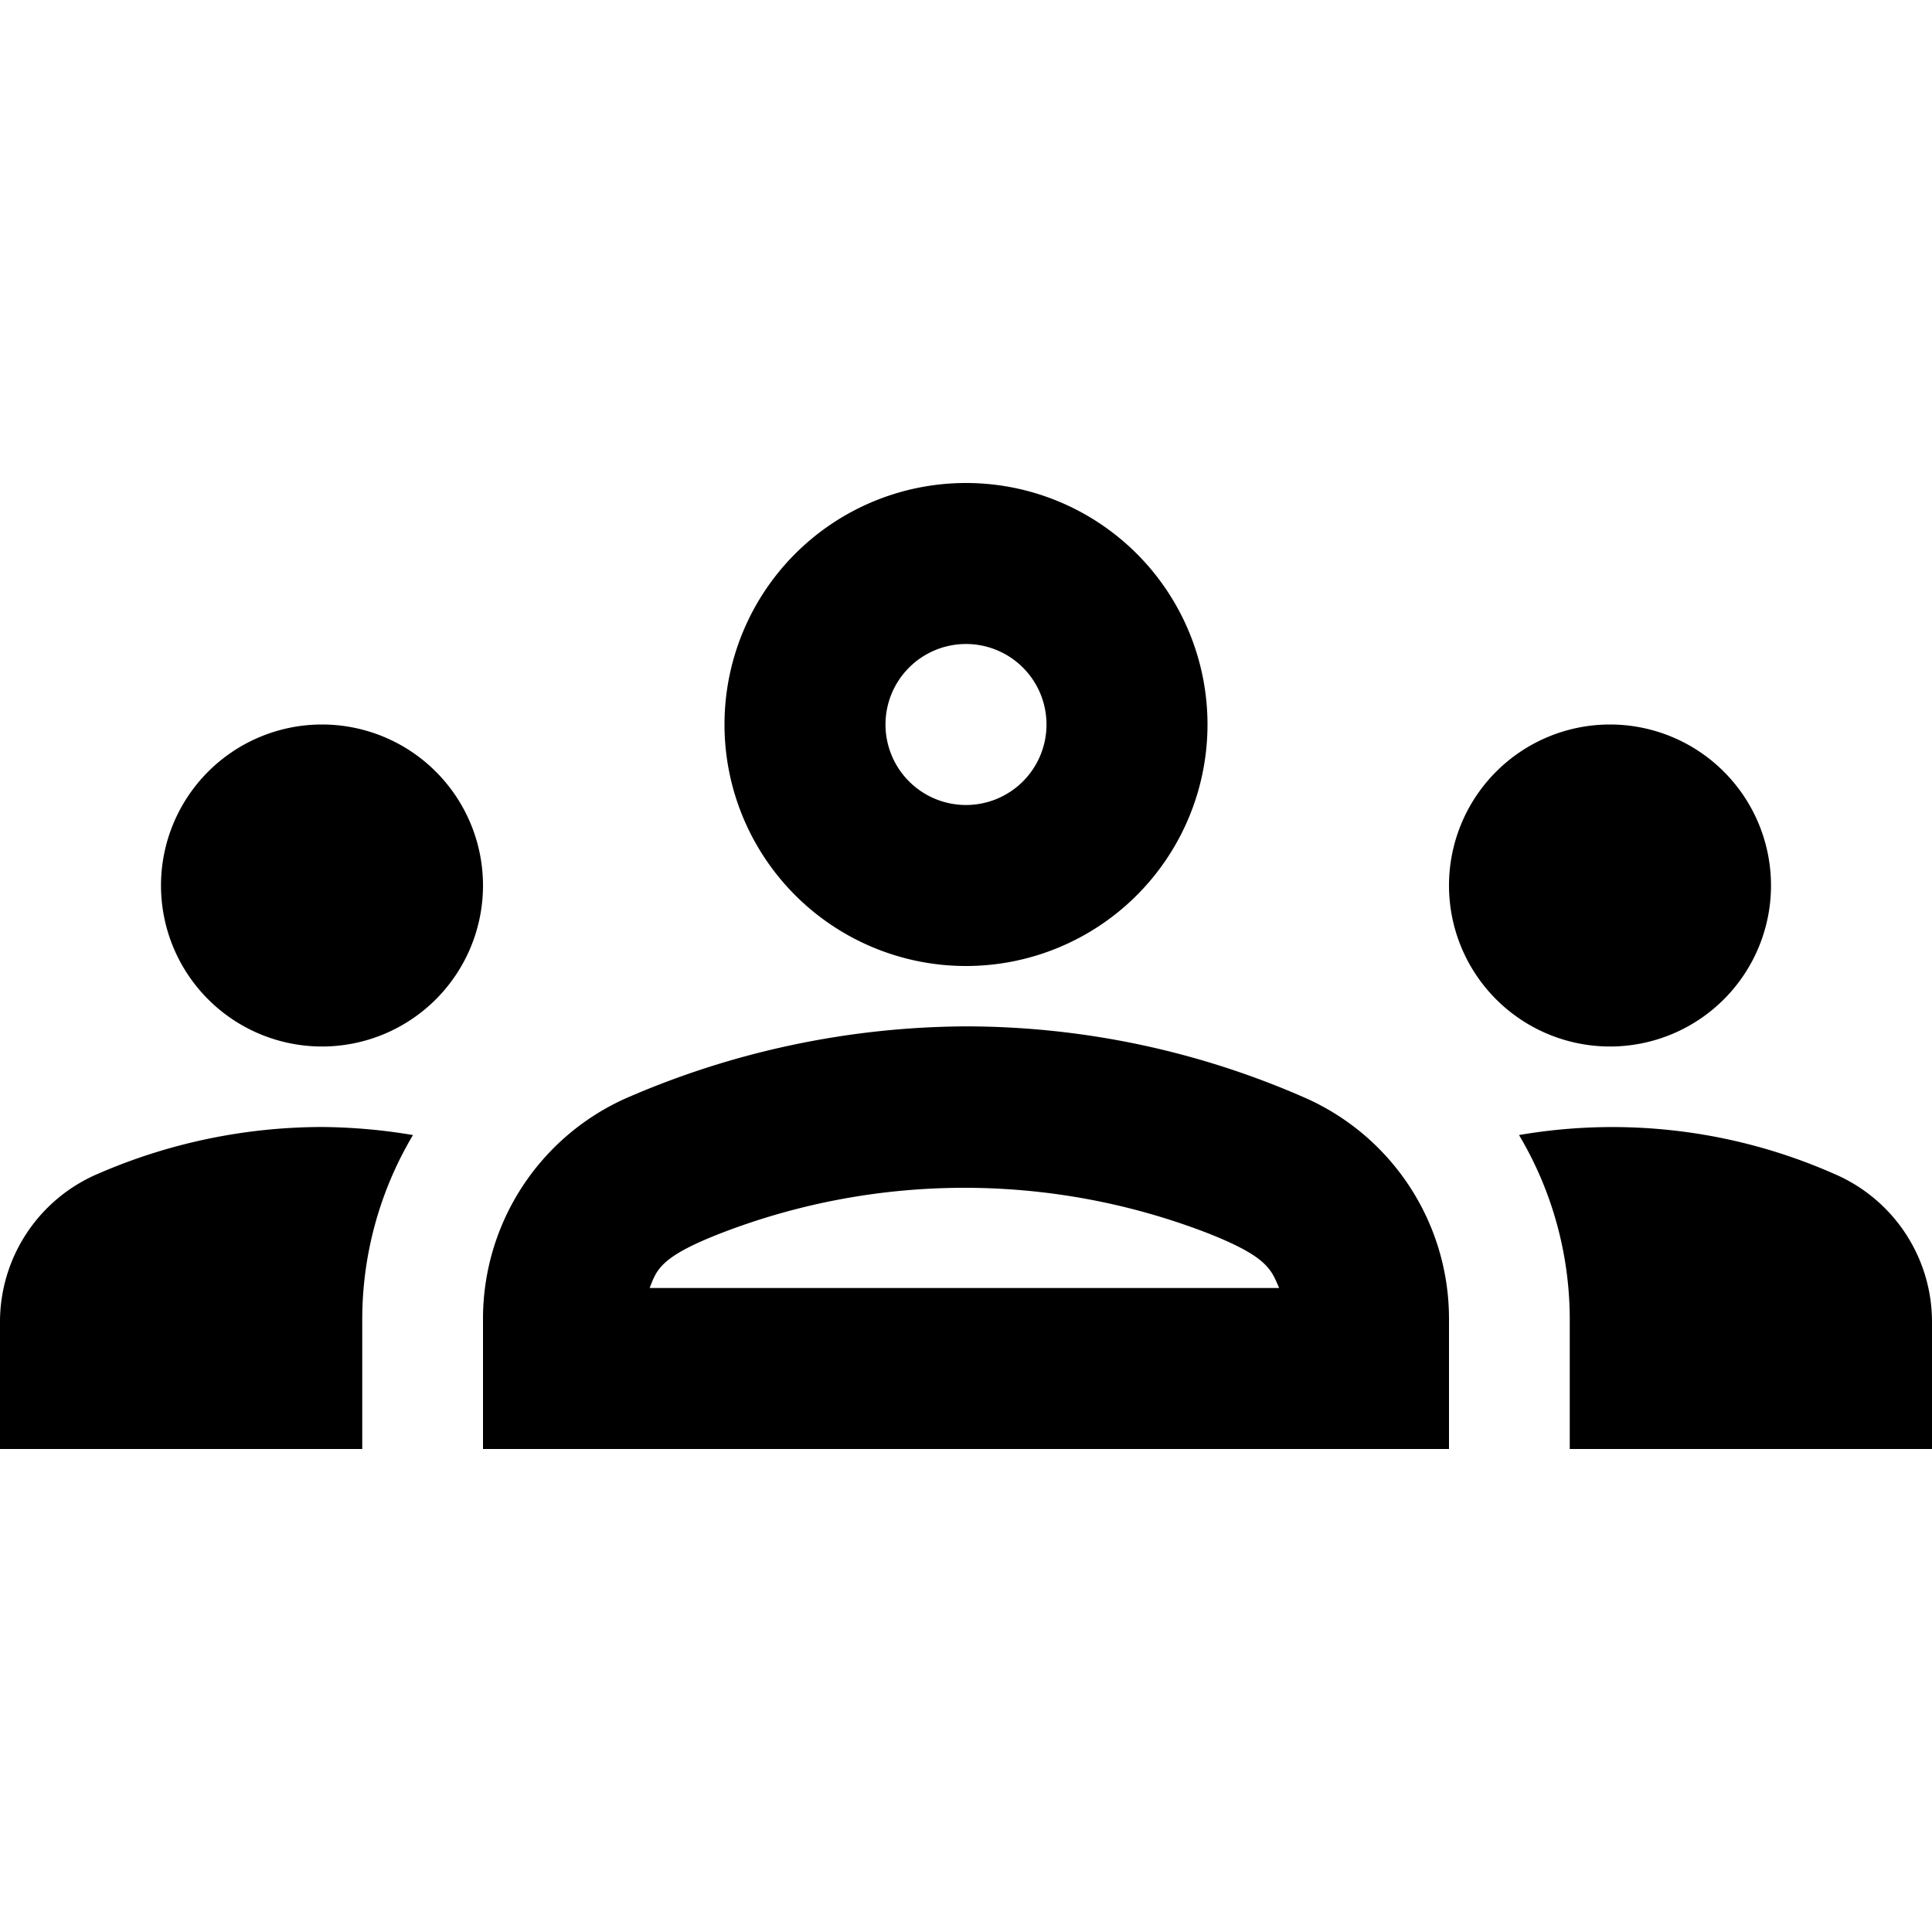 <svg xmlns="http://www.w3.org/2000/svg" viewBox="0 0 24 24"><path d="M4,13a2,2,0,1,0-2-2A2,2,0,0,0,4,13Zm1.13,1.1A7.08,7.08,0,0,0,4,14a7,7,0,0,0-2.78.58A2,2,0,0,0,0,16.43V18H4.5V16.39A4.48,4.48,0,0,1,5.13,14.1ZM20,13a2,2,0,1,0-2-2A2,2,0,0,0,20,13Zm4,3.43a2,2,0,0,0-1.22-1.85,6.82,6.82,0,0,0-3.91-.48,4.48,4.48,0,0,1,.63,2.29V18H24Zm-7.76-2.78a10.48,10.48,0,0,0-4.24-.9,10.68,10.68,0,0,0-4.24.9A3,3,0,0,0,6,16.39V18H18V16.39A3,3,0,0,0,16.24,13.65ZM8.07,16c.09-.23.13-.39.91-.69a8.39,8.39,0,0,1,6,0c.77.3.81.46.91.69ZM12,8a1,1,0,1,1-1,1,1,1,0,0,1,1-1m0-2a3,3,0,1,0,3,3A3,3,0,0,0,12,6Z"/></svg>